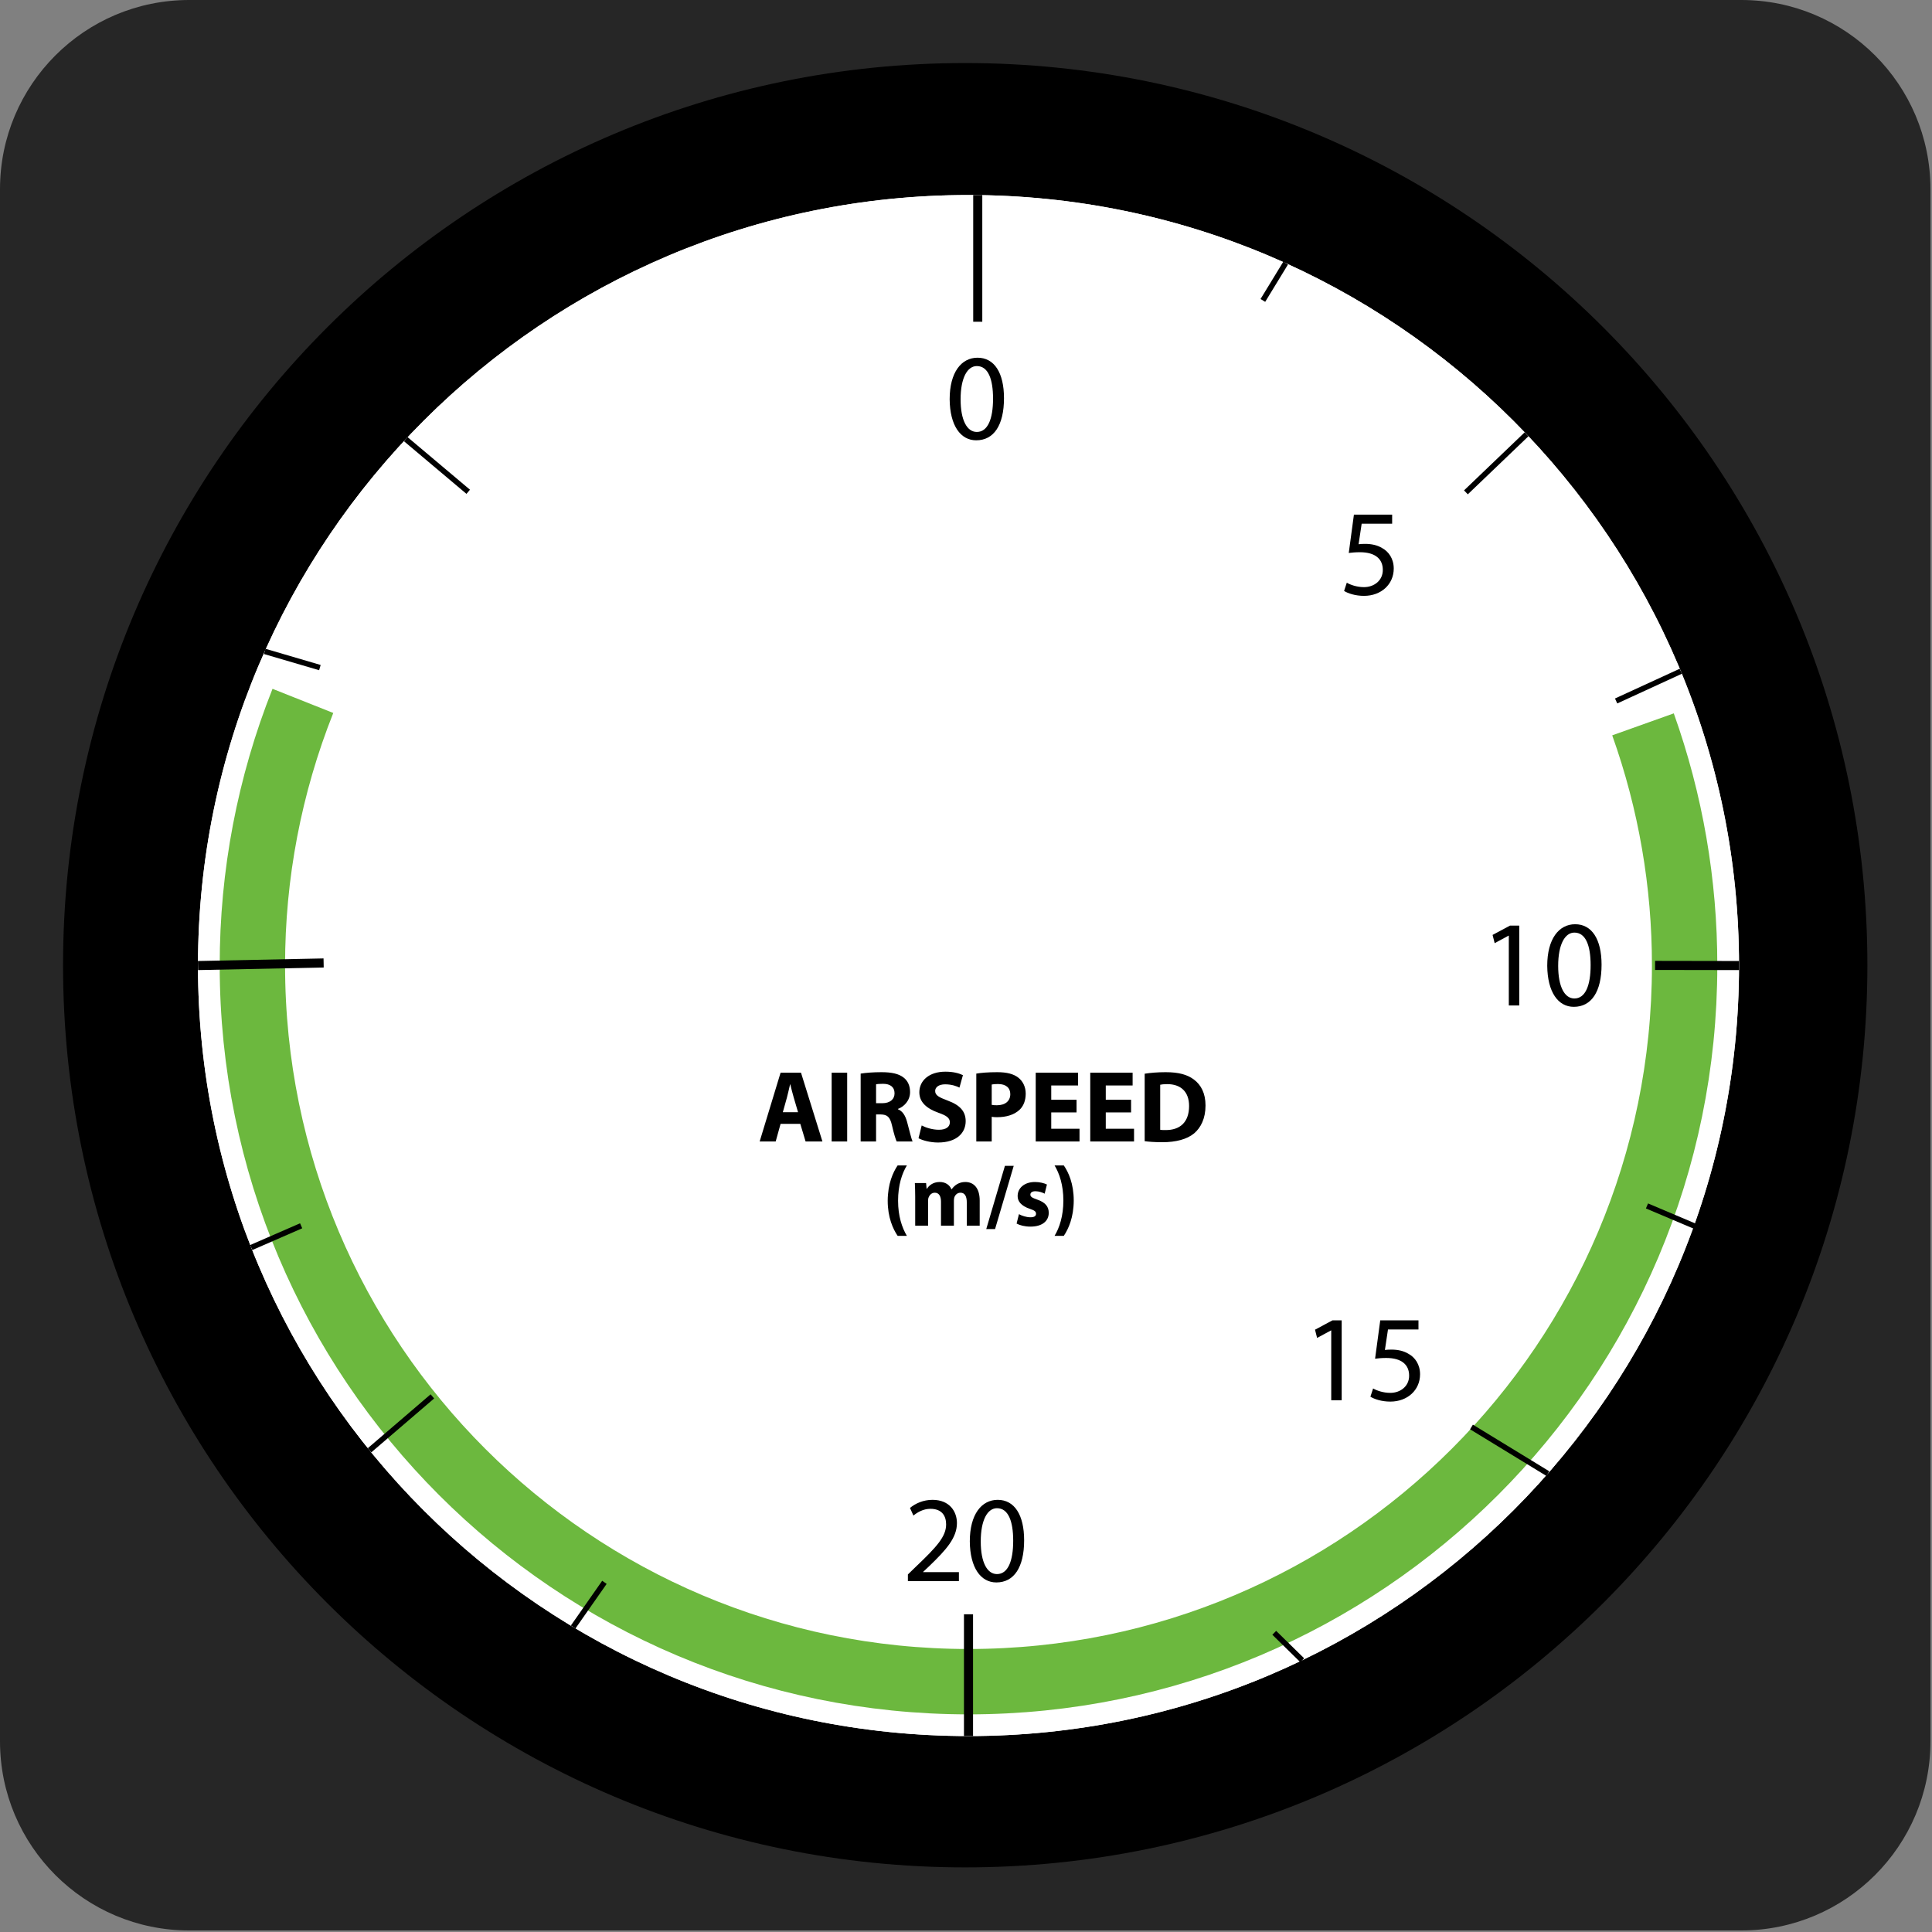 <svg width="1064" height="1064" viewBox="0 0 1064 1064" fill="none" xmlns="http://www.w3.org/2000/svg">
<rect x="0" y="0" width="1064" height="1064" fill="#808080" stroke="none"/>
<path d="M958.98 0H104.17C46.639 0 0 46.639 0 104.17V958.98C0 1016.51 46.639 1063.15 104.17 1063.15H958.98C1016.51 1063.15 1063.15 1016.51 1063.15 958.98V104.17C1063.15 46.639 1016.51 0 958.98 0Z" fill="#262626"/>
<path d="M531.57 1028.42C805.973 1028.42 1028.42 805.973 1028.42 531.57C1028.42 257.167 805.973 34.72 531.57 34.72C257.167 34.72 34.72 257.167 34.72 531.57C34.72 805.973 257.167 1028.42 531.57 1028.42Z" fill="black"/>
<path d="M533.38 956.09C767.737 956.09 957.72 766.107 957.72 531.75C957.72 297.394 767.737 107.41 533.38 107.41C299.023 107.41 109.04 297.394 109.04 531.75C109.04 766.107 299.023 956.09 533.38 956.09Z" fill="white"/>
<path d="M533.38 956.09C767.737 956.09 957.72 766.107 957.72 531.75C957.72 297.394 767.737 107.41 533.38 107.41C299.023 107.41 109.04 297.394 109.04 531.75C109.04 766.107 299.023 956.09 533.38 956.09Z" fill="white"/>
<path d="M927.76 531.75C927.76 749.56 751.19 926.14 533.38 926.14C315.57 926.14 139 749.56 139 531.75" stroke="black" stroke-width="5" stroke-miterlimit="10"/>
<path d="M904.84 398.92C920.058 441.55 927.812 486.485 927.76 531.75C927.76 749.56 751.19 926.14 533.38 926.14C315.57 926.14 139 749.56 139 531.75C138.94 481.842 148.378 432.379 166.81 386" stroke="#6CB83E" stroke-width="36" stroke-miterlimit="10"/>
<path d="M538.47 107.41V177.19" stroke="black" stroke-width="5" stroke-miterlimit="10"/>
<path d="M533.38 889.02V956.09" stroke="black" stroke-width="5" stroke-miterlimit="10"/>
<path d="M957.72 531.75L911.49 531.67" stroke="black" stroke-width="5" stroke-miterlimit="10"/>
<path d="M178.23 530.33L109.04 531.75" stroke="black" stroke-width="5" stroke-miterlimit="10"/>
<path d="M840.72 239.17L807.32 271.15" stroke="black" stroke-width="3" stroke-miterlimit="10"/>
<path d="M223.48 241.88L257.86 270.84" stroke="black" stroke-width="3" stroke-miterlimit="10"/>
<path d="M852.41 811.54L810.38 785.87" stroke="black" stroke-width="3" stroke-miterlimit="10"/>
<path d="M203.52 798.7L238.12 769.02" stroke="black" stroke-width="3" stroke-miterlimit="10"/>
<path d="M708.03 144.91L695.49 165.45" stroke="black" stroke-width="3" stroke-miterlimit="10"/>
<path d="M925.66 369.67L890.04 386.04" stroke="black" stroke-width="3" stroke-miterlimit="10"/>
<path d="M934.68 675.85L907.03 664.14" stroke="black" stroke-width="3" stroke-miterlimit="10"/>
<path d="M717.17 914.33L701.76 899.23" stroke="black" stroke-width="3" stroke-miterlimit="10"/>
<path d="M315.65 896.04L332.87 871.43" stroke="black" stroke-width="3" stroke-miterlimit="10"/>
<path d="M138.36 687.05L165.85 675.07" stroke="black" stroke-width="3" stroke-miterlimit="10"/>
<path d="M145.79 358.75L176.17 367.66" stroke="black" stroke-width="3" stroke-miterlimit="10"/>
<path d="M538.365 197C529.43 197 523 205.055 523 219.879C523.135 234.432 529.024 242.488 537.621 242.488C547.301 242.488 552.919 234.229 552.919 219.27C552.919 205.258 547.571 197 538.365 197ZM537.959 201.603C544.187 201.603 546.894 208.71 546.894 219.541C546.894 230.777 543.984 237.885 537.959 237.885C532.544 237.885 529.024 231.386 529.024 219.947C529.024 207.966 532.815 201.603 537.959 201.603Z" fill="black"/>
<path d="M766.69 283.411H745.638L742.795 304.531C744.42 304.328 746.383 304.125 748.955 304.125C757.687 304.125 761.545 308.118 761.545 313.804C761.613 319.693 756.739 323.349 751.189 323.349C747.127 323.349 743.54 321.995 741.712 320.912L740.223 325.447C742.389 326.801 746.383 328.155 751.189 328.155C760.733 328.155 767.57 321.724 767.57 313.127C767.57 307.645 764.727 303.786 761.275 301.891C758.567 300.199 755.25 299.522 751.798 299.522C750.173 299.522 749.226 299.589 748.21 299.725L749.903 288.421H766.69V283.411Z" fill="black"/>
<path d="M830.935 553.743H836.688V509.744H831.612L822 514.889L823.15 519.424L830.799 515.295H830.935V553.743ZM867.467 509C858.532 509 852.101 517.055 852.101 531.879C852.237 546.432 858.126 554.488 866.722 554.488C876.402 554.488 882.02 546.229 882.02 531.27C882.02 517.258 876.673 509 867.467 509ZM867.061 513.603C873.288 513.603 875.996 520.71 875.996 531.541C875.996 542.777 873.085 549.885 867.061 549.885C861.645 549.885 858.126 543.386 858.126 531.947C858.126 519.966 861.916 513.603 867.061 513.603Z" fill="black"/>
<path d="M733.145 771.15H738.898V727.152H733.822L724.21 732.296L725.36 736.831L733.009 732.702H733.145V771.15ZM781.184 727.152H760.133L757.29 748.271C758.914 748.068 760.877 747.865 763.449 747.865C772.181 747.865 776.04 751.858 776.04 757.544C776.107 763.433 771.234 767.089 765.683 767.089C761.622 767.089 758.034 765.735 756.206 764.652L754.717 769.187C756.883 770.541 760.877 771.895 765.683 771.895C775.227 771.895 782.064 765.464 782.064 756.867C782.064 751.385 779.221 747.526 775.769 745.631C773.061 743.939 769.744 743.262 766.292 743.262C764.668 743.262 763.72 743.329 762.705 743.465L764.397 732.161H781.184V727.152Z" fill="black"/>
<path d="M528.091 870.743V865.802H508.394V865.666L511.846 862.417C521.119 853.482 527.008 846.916 527.008 838.793C527.008 832.498 523.015 826 513.538 826C508.529 826 504.129 827.963 501.151 830.467L503.046 834.664C505.077 832.972 508.394 830.941 512.387 830.941C518.953 830.941 521.052 835.07 521.052 839.538C521.052 846.172 515.907 851.857 504.671 862.553L500 867.088V870.743H528.091ZM549.461 826C540.526 826 534.095 834.055 534.095 848.879C534.231 863.432 540.12 871.488 548.716 871.488C558.396 871.488 564.014 863.229 564.014 848.27C564.014 834.258 558.667 826 549.461 826ZM549.055 830.603C555.282 830.603 557.99 837.71 557.99 848.541C557.99 859.777 555.079 866.885 549.055 866.885C543.639 866.885 540.12 860.386 540.12 848.947C540.12 836.966 543.91 830.603 549.055 830.603Z" fill="black"/>
<path d="M440.738 618.924L443.661 628.65H452.937L441.131 590.758H429.887L418.362 628.65H427.189L429.887 618.924H440.738ZM431.124 612.515L433.373 604.475C433.991 602.283 434.553 599.416 435.116 597.167H435.228C435.79 599.416 436.465 602.227 437.139 604.475L439.501 612.515H431.124ZM458.011 590.758V628.65H466.557V590.758H458.011ZM473.986 628.65H482.476V613.752H485.006C488.547 613.808 490.178 615.045 491.246 619.823C492.314 624.49 493.27 627.526 493.832 628.65H502.602C501.872 627.188 500.747 622.241 499.566 617.912C498.611 614.426 497.149 611.953 494.507 610.885V610.716C497.767 609.535 501.197 606.218 501.197 601.44C501.197 597.954 499.96 595.255 497.655 593.456C494.956 591.32 491.021 590.477 485.399 590.477C480.789 590.477 476.741 590.814 473.986 591.264V628.65ZM482.476 597.167C483.094 596.998 484.275 596.886 486.355 596.886C490.29 596.886 492.651 598.685 492.651 602.114C492.651 605.431 490.122 607.568 485.849 607.568H482.476V597.167ZM505.85 626.851C507.987 628.032 512.259 629.212 516.588 629.212C526.989 629.212 531.824 623.815 531.824 617.462C531.824 612.121 528.732 608.636 522.042 606.162C517.094 604.307 515.014 603.239 515.014 600.821C515.014 598.91 516.813 597.167 520.524 597.167C524.178 597.167 526.933 598.235 528.395 598.966L530.306 592.107C528.057 591.039 524.965 590.196 520.636 590.196C511.753 590.196 506.3 595.087 506.3 601.552C506.3 607.062 510.46 610.547 516.757 612.796C521.311 614.37 523.11 615.719 523.11 618.081C523.11 620.554 521.03 622.185 517.094 622.185C513.44 622.185 509.842 621.004 507.593 619.823L505.85 626.851ZM537.673 628.65H546.162V615.045C546.949 615.213 547.961 615.27 549.086 615.27C554.146 615.27 558.475 613.977 561.398 611.278C563.703 609.198 564.884 605.993 564.884 602.283C564.884 598.572 563.309 595.424 560.836 593.513C558.306 591.489 554.539 590.477 549.254 590.477C544.026 590.477 540.315 590.814 537.673 591.264V628.65ZM546.162 597.279C546.781 597.111 547.961 596.998 549.648 596.998C553.977 596.998 556.394 599.078 556.394 602.564C556.394 606.387 553.583 608.692 549.03 608.692C547.736 608.692 546.893 608.636 546.162 608.467V597.279ZM592.884 605.656H578.942V597.785H593.728V590.758H570.396V628.65H594.515V621.623H578.942V612.627H592.884V605.656ZM622.916 605.656H608.973V597.785H623.759V590.758H600.428V628.65H624.546V621.623H608.973V612.627H622.916V605.656ZM630.403 628.481C632.483 628.762 635.688 629.044 640.129 629.044C647.55 629.044 653.678 627.469 657.67 624.152C661.268 621.06 663.91 616.057 663.91 608.804C663.91 602.114 661.437 597.448 657.501 594.524C653.903 591.826 649.181 590.477 641.928 590.477C637.656 590.477 633.551 590.814 630.403 591.32V628.481ZM638.949 597.392C639.679 597.223 640.973 597.054 642.828 597.054C650.249 597.054 654.859 601.215 654.859 609.085C654.859 618.137 649.743 622.41 641.928 622.353C640.916 622.353 639.679 622.353 638.949 622.185V597.392Z" fill="black"/>
<path d="M494.352 641.832C491.808 645.576 488.928 651.912 488.88 661.272C488.88 670.488 491.808 676.872 494.352 680.616H499.44C496.752 676.104 494.592 669.72 494.592 661.272C494.592 652.68 496.752 646.248 499.44 641.832H494.352ZM504.022 675H511.126V661.32C511.126 660.696 511.174 660.024 511.414 659.448C511.846 658.296 512.95 656.856 514.822 656.856C517.174 656.856 518.23 658.872 518.23 661.8V675H525.334V661.272C525.334 660.648 525.43 659.928 525.574 659.4C526.102 658.008 527.254 656.856 528.982 656.856C531.334 656.856 532.438 658.824 532.438 662.232V675H539.542V661.176C539.542 654.12 536.134 650.952 531.622 650.952C529.894 650.952 528.454 651.384 527.158 652.104C526.006 652.776 524.998 653.736 524.086 654.984H523.99C522.982 652.536 520.63 650.952 517.558 650.952C513.574 650.952 511.462 653.16 510.454 654.696H510.31L510.022 651.528H503.83C503.926 653.64 504.022 656.088 504.022 659.016V675ZM548.007 676.872L558.279 642.072H553.431L543.159 676.872H548.007ZM559.865 673.848C561.641 674.808 564.377 675.528 567.449 675.528C574.169 675.528 577.577 672.312 577.577 667.896C577.529 664.488 575.705 662.184 571.241 660.648C568.361 659.64 567.449 659.064 567.449 657.912C567.449 656.76 568.457 656.04 570.233 656.04C572.201 656.04 574.265 656.808 575.321 657.384L576.569 652.344C575.129 651.624 572.729 650.952 569.993 650.952C564.185 650.952 560.441 654.264 560.441 658.68C560.393 661.464 562.265 664.104 567.161 665.736C569.849 666.648 570.569 667.224 570.569 668.472C570.569 669.672 569.657 670.392 567.449 670.392C565.289 670.392 562.505 669.48 561.161 668.664L559.865 673.848ZM585.862 680.616C588.406 676.824 591.286 670.536 591.334 661.224C591.334 651.816 588.406 645.528 585.862 641.832H580.774C583.462 646.296 585.622 652.68 585.622 661.176C585.622 669.672 583.462 676.152 580.774 680.616H585.862Z" fill="black"/>
</svg>
